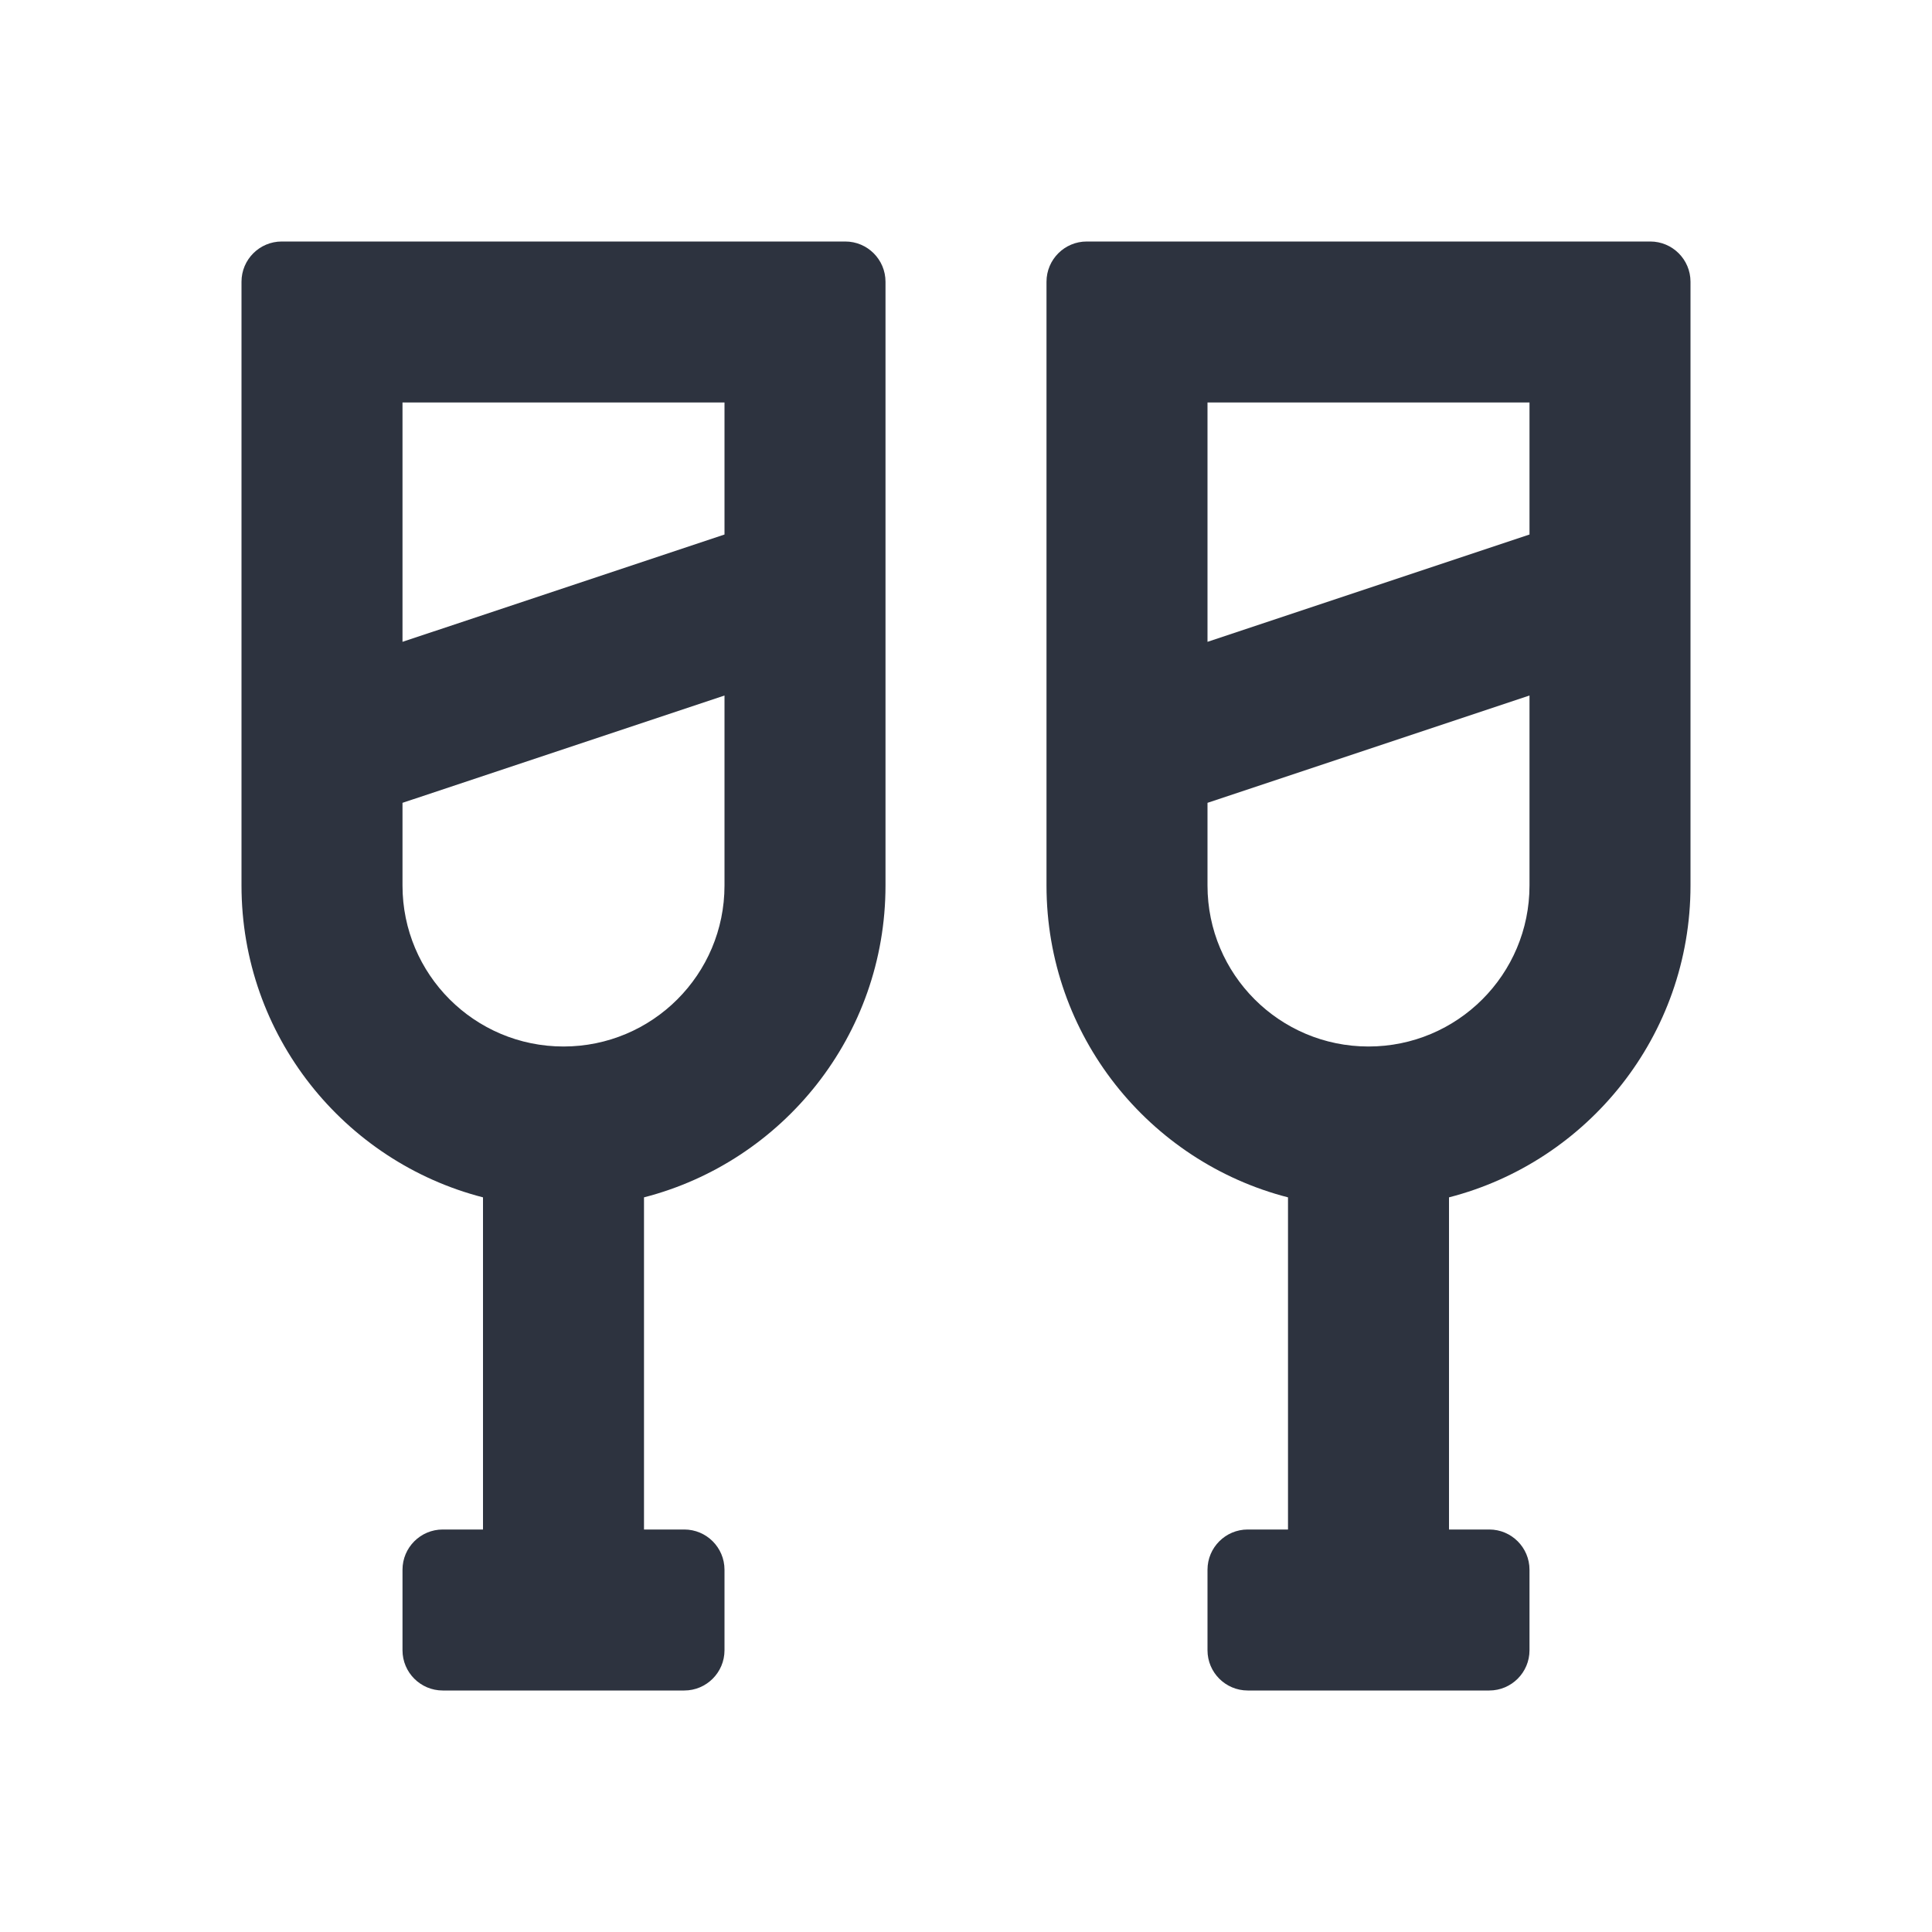 <?xml version="1.0" encoding="UTF-8"?>
<svg width="24px" height="24px" viewBox="0 0 24 24" version="1.1" xmlns="http://www.w3.org/2000/svg" xmlns:xlink="http://www.w3.org/1999/xlink">
    <!-- Generator: Sketch 50.2 (55047) - http://www.bohemiancoding.com/sketch -->
    <title>icon/ic_private_dining</title>
    <desc>Created with Sketch.</desc>
    <defs></defs>
    <g id="icon/ic_private_dining" stroke="none" stroke-width="1" fill="none" fill-rule="evenodd">
        <path d="M16,19 L16,14.874 C14.275,14.43 13,12.864 13,11 L13,3.5 C13,3.224 13.224,3 13.5,3 L20.5,3 C20.776,3 21,3.224 21,3.5 L21,11 C21,12.864 19.725,14.43 18,14.874 L18,19 L18.5,19 C18.776,19 19,19.224 19,19.5 L19,20.5 C19,20.776 18.776,21 18.5,21 L15.5,21 C15.224,21 15,20.776 15,20.5 L15,19.5 C15,19.224 15.224,19 15.5,19 L16,19 Z M19,6.64 L19,5 L15,5 L15,7.973 L19,6.64 Z M19,8.64 L15,9.973 L15,11 C15,12.105 15.895,13 17,13 C18.105,13 19,12.105 19,11 L19,8.64 Z M6,19 L6,14.874 C4.275,14.43 3,12.864 3,11 L3,3.5 C3,3.224 3.224,3 3.5,3 L10.5,3 C10.776,3 11,3.224 11,3.5 L11,11 C11,12.864 9.725,14.43 8,14.874 L8,19 L8.5,19 C8.776,19 9,19.224 9,19.5 L9,20.5 C9,20.776 8.776,21 8.5,21 L5.5,21 C5.224,21 5,20.776 5,20.5 L5,19.5 C5,19.224 5.224,19 5.5,19 L6,19 Z M9,6.64 L9,5 L5,5 L5,7.973 L9,6.64 Z M9,8.64 L5,9.973 L5,11 C5,12.105 5.895,13 7,13 C8.105,13 9,12.105 9,11 L9,8.64 Z" id="ic_private_dining" fill="#2D333F"></path>
    </g>
</svg>